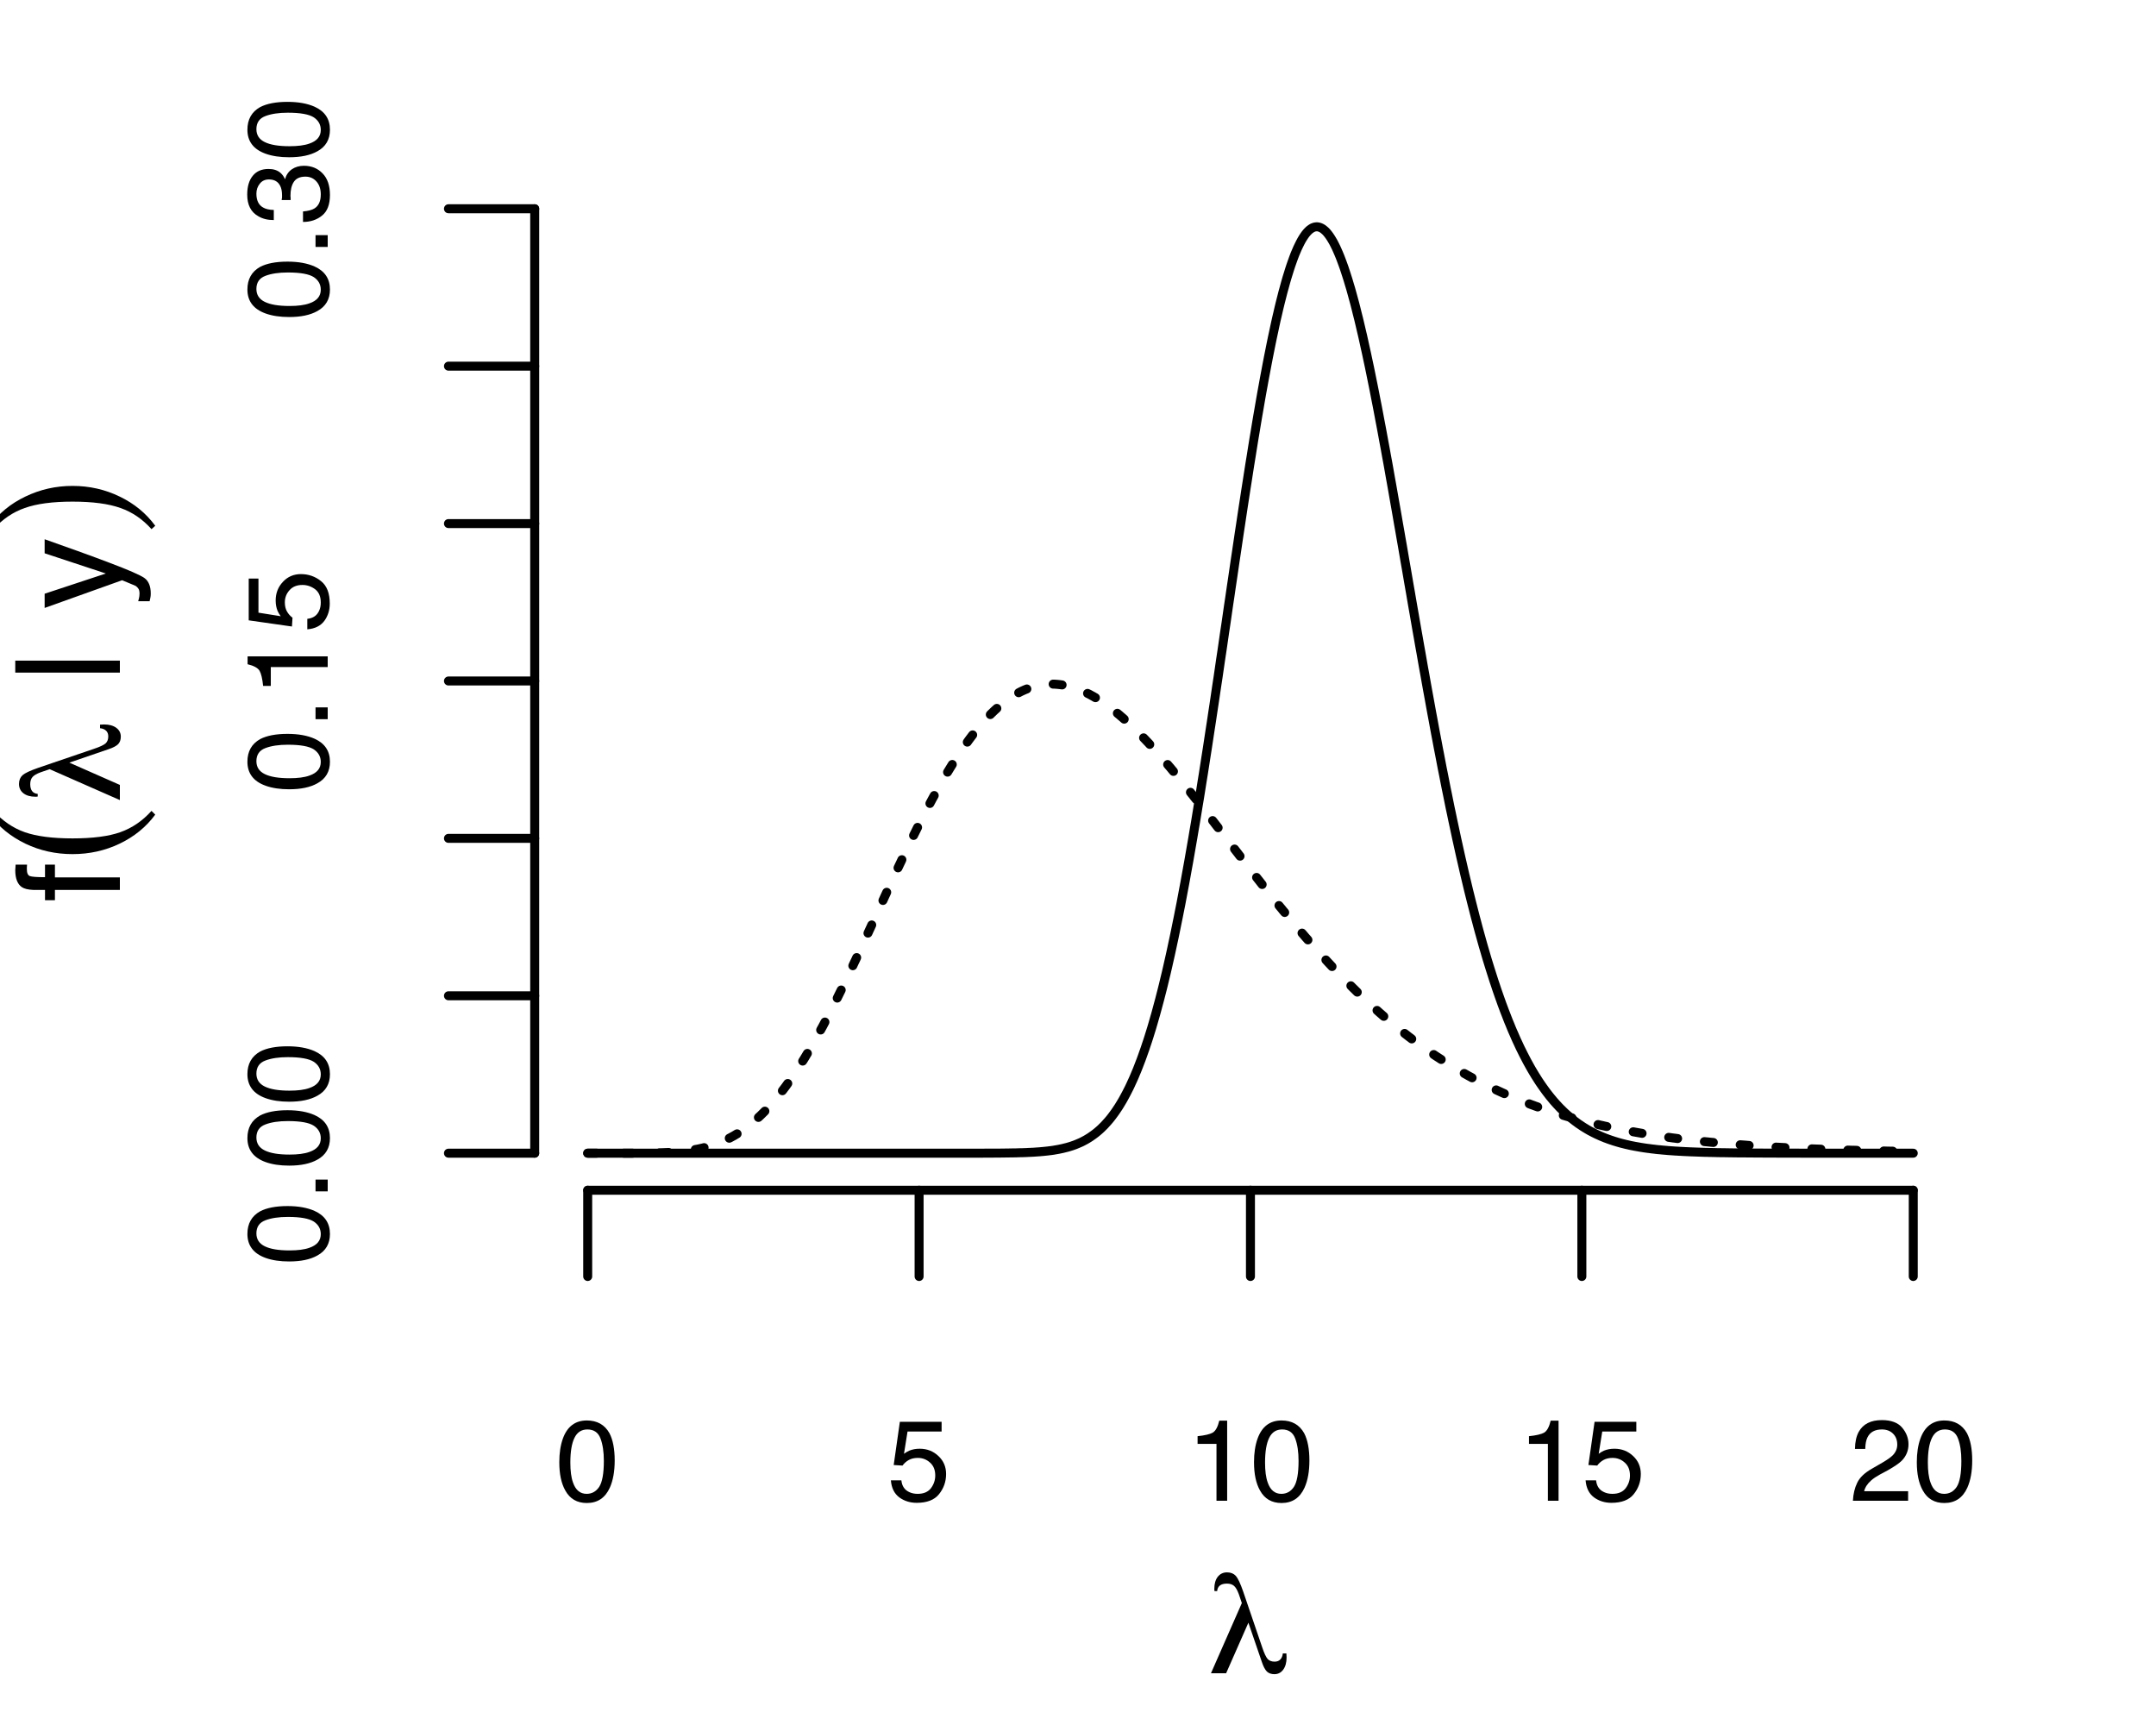 <?xml version="1.0" encoding="UTF-8"?>
<svg xmlns="http://www.w3.org/2000/svg" xmlns:xlink="http://www.w3.org/1999/xlink" width="180pt" height="144pt" viewBox="0 0 180 144" version="1.1">
<defs>
<g>
<symbol overflow="visible" id="glyph0-0">
<path style="stroke:none;" d="M 0.312 0 L 0.312 -6.875 L 5.766 -6.875 L 5.766 0 Z M 4.906 -0.859 L 4.906 -6.016 L 1.172 -6.016 L 1.172 -0.859 Z "/>
</symbol>
<symbol overflow="visible" id="glyph0-1">
<path style="stroke:none;" d="M 2.594 -6.703 C 3.457 -6.703 4.086 -6.348 4.484 -5.641 C 4.773 -5.086 4.922 -4.328 4.922 -3.359 C 4.922 -2.453 4.785 -1.695 4.516 -1.094 C 4.129 -0.238 3.488 0.188 2.594 0.188 C 1.781 0.188 1.18 -0.16 0.797 -0.859 C 0.461 -1.453 0.297 -2.238 0.297 -3.219 C 0.297 -3.977 0.395 -4.633 0.594 -5.188 C 0.957 -6.195 1.625 -6.703 2.594 -6.703 Z M 2.578 -0.578 C 3.016 -0.578 3.363 -0.77 3.625 -1.156 C 3.883 -1.551 4.016 -2.273 4.016 -3.328 C 4.016 -4.086 3.922 -4.711 3.734 -5.203 C 3.547 -5.703 3.18 -5.953 2.641 -5.953 C 2.148 -5.953 1.789 -5.719 1.562 -5.25 C 1.332 -4.781 1.219 -4.094 1.219 -3.188 C 1.219 -2.5 1.289 -1.945 1.438 -1.531 C 1.656 -0.895 2.035 -0.578 2.578 -0.578 Z "/>
</symbol>
<symbol overflow="visible" id="glyph0-2">
<path style="stroke:none;" d="M 1.188 -1.703 C 1.238 -1.223 1.461 -0.895 1.859 -0.719 C 2.055 -0.625 2.285 -0.578 2.547 -0.578 C 3.047 -0.578 3.414 -0.734 3.656 -1.047 C 3.895 -1.367 4.016 -1.723 4.016 -2.109 C 4.016 -2.578 3.867 -2.938 3.578 -3.188 C 3.297 -3.445 2.957 -3.578 2.562 -3.578 C 2.27 -3.578 2.02 -3.52 1.812 -3.406 C 1.602 -3.289 1.426 -3.133 1.281 -2.938 L 0.547 -2.984 L 1.062 -6.594 L 4.547 -6.594 L 4.547 -5.781 L 1.703 -5.781 L 1.406 -3.922 C 1.562 -4.035 1.711 -4.125 1.859 -4.188 C 2.109 -4.289 2.395 -4.344 2.719 -4.344 C 3.332 -4.344 3.852 -4.141 4.281 -3.734 C 4.707 -3.336 4.922 -2.836 4.922 -2.234 C 4.922 -1.598 4.723 -1.035 4.328 -0.547 C 3.941 -0.066 3.32 0.172 2.469 0.172 C 1.914 0.172 1.43 0.02 1.016 -0.281 C 0.598 -0.594 0.363 -1.066 0.312 -1.703 Z "/>
</symbol>
<symbol overflow="visible" id="glyph0-3">
<path style="stroke:none;" d="M 0.922 -4.75 L 0.922 -5.391 C 1.523 -5.453 1.945 -5.551 2.188 -5.688 C 2.426 -5.832 2.609 -6.164 2.734 -6.688 L 3.391 -6.688 L 3.391 0 L 2.5 0 L 2.5 -4.75 Z "/>
</symbol>
<symbol overflow="visible" id="glyph0-4">
<path style="stroke:none;" d="M 0.297 0 C 0.328 -0.57 0.445 -1.07 0.656 -1.5 C 0.863 -1.938 1.27 -2.328 1.875 -2.672 L 2.766 -3.188 C 3.172 -3.426 3.457 -3.629 3.625 -3.797 C 3.875 -4.055 4 -4.352 4 -4.688 C 4 -5.07 3.879 -5.379 3.641 -5.609 C 3.41 -5.836 3.102 -5.953 2.719 -5.953 C 2.133 -5.953 1.734 -5.734 1.516 -5.297 C 1.398 -5.066 1.336 -4.742 1.328 -4.328 L 0.469 -4.328 C 0.477 -4.91 0.582 -5.383 0.781 -5.75 C 1.145 -6.406 1.789 -6.734 2.719 -6.734 C 3.488 -6.734 4.051 -6.523 4.406 -6.109 C 4.758 -5.691 4.938 -5.227 4.938 -4.719 C 4.938 -4.188 4.75 -3.727 4.375 -3.344 C 4.156 -3.125 3.758 -2.852 3.188 -2.531 L 2.547 -2.188 C 2.242 -2.02 2.004 -1.859 1.828 -1.703 C 1.516 -1.43 1.316 -1.129 1.234 -0.797 L 4.906 -0.797 L 4.906 0 Z "/>
</symbol>
<symbol overflow="visible" id="glyph1-0">
<path style="stroke:none;" d="M 0 -0.312 L -6.875 -0.312 L -6.875 -5.766 L 0 -5.766 Z M -0.859 -4.906 L -6.016 -4.906 L -6.016 -1.172 L -0.859 -1.172 Z "/>
</symbol>
<symbol overflow="visible" id="glyph1-1">
<path style="stroke:none;" d="M -6.703 -2.594 C -6.703 -3.457 -6.348 -4.086 -5.641 -4.484 C -5.086 -4.773 -4.328 -4.922 -3.359 -4.922 C -2.453 -4.922 -1.695 -4.785 -1.094 -4.516 C -0.238 -4.129 0.188 -3.488 0.188 -2.594 C 0.188 -1.781 -0.16 -1.18 -0.859 -0.797 C -1.453 -0.461 -2.238 -0.297 -3.219 -0.297 C -3.977 -0.297 -4.633 -0.395 -5.188 -0.594 C -6.195 -0.957 -6.703 -1.625 -6.703 -2.594 Z M -0.578 -2.578 C -0.578 -3.016 -0.77 -3.363 -1.156 -3.625 C -1.551 -3.883 -2.273 -4.016 -3.328 -4.016 C -4.086 -4.016 -4.711 -3.922 -5.203 -3.734 C -5.703 -3.547 -5.953 -3.18 -5.953 -2.641 C -5.953 -2.148 -5.719 -1.789 -5.25 -1.562 C -4.781 -1.332 -4.094 -1.219 -3.188 -1.219 C -2.5 -1.219 -1.945 -1.289 -1.531 -1.438 C -0.895 -1.656 -0.578 -2.035 -0.578 -2.578 Z "/>
</symbol>
<symbol overflow="visible" id="glyph1-2">
<path style="stroke:none;" d="M -1.016 -0.812 L -1.016 -1.797 L 0 -1.797 L 0 -0.812 Z "/>
</symbol>
<symbol overflow="visible" id="glyph1-3">
<path style="stroke:none;" d="M -4.75 -0.922 L -5.391 -0.922 C -5.453 -1.523 -5.551 -1.945 -5.688 -2.188 C -5.832 -2.426 -6.164 -2.609 -6.688 -2.734 L -6.688 -3.391 L 0 -3.391 L 0 -2.5 L -4.75 -2.5 Z "/>
</symbol>
<symbol overflow="visible" id="glyph1-4">
<path style="stroke:none;" d="M -1.703 -1.188 C -1.223 -1.238 -0.895 -1.461 -0.719 -1.859 C -0.625 -2.055 -0.578 -2.285 -0.578 -2.547 C -0.578 -3.047 -0.734 -3.414 -1.047 -3.656 C -1.367 -3.895 -1.723 -4.016 -2.109 -4.016 C -2.578 -4.016 -2.938 -3.867 -3.188 -3.578 C -3.445 -3.297 -3.578 -2.957 -3.578 -2.562 C -3.578 -2.27 -3.52 -2.02 -3.406 -1.812 C -3.289 -1.602 -3.133 -1.426 -2.938 -1.281 L -2.984 -0.547 L -6.594 -1.062 L -6.594 -4.547 L -5.781 -4.547 L -5.781 -1.703 L -3.922 -1.406 C -4.035 -1.562 -4.125 -1.711 -4.188 -1.859 C -4.289 -2.109 -4.344 -2.395 -4.344 -2.719 C -4.344 -3.332 -4.141 -3.852 -3.734 -4.281 C -3.336 -4.707 -2.836 -4.922 -2.234 -4.922 C -1.598 -4.922 -1.035 -4.723 -0.547 -4.328 C -0.066 -3.941 0.172 -3.32 0.172 -2.469 C 0.172 -1.914 0.02 -1.43 -0.281 -1.016 C -0.594 -0.598 -1.066 -0.363 -1.703 -0.312 Z "/>
</symbol>
<symbol overflow="visible" id="glyph1-5">
<path style="stroke:none;" d="M 0.188 -2.484 C 0.188 -1.691 -0.031 -1.117 -0.469 -0.766 C -0.906 -0.41 -1.438 -0.234 -2.062 -0.234 L -2.062 -1.109 C -1.625 -1.148 -1.305 -1.234 -1.109 -1.359 C -0.754 -1.578 -0.578 -1.969 -0.578 -2.531 C -0.578 -2.977 -0.695 -3.336 -0.938 -3.609 C -1.176 -3.879 -1.484 -4.016 -1.859 -4.016 C -2.316 -4.016 -2.641 -3.867 -2.828 -3.578 C -3.016 -3.297 -3.109 -2.906 -3.109 -2.406 C -3.109 -2.352 -3.102 -2.297 -3.094 -2.234 C -3.094 -2.18 -3.094 -2.125 -3.094 -2.062 L -3.844 -2.062 C -3.832 -2.145 -3.82 -2.219 -3.812 -2.281 C -3.812 -2.344 -3.812 -2.406 -3.812 -2.469 C -3.812 -2.789 -3.863 -3.051 -3.969 -3.25 C -4.145 -3.602 -4.457 -3.781 -4.906 -3.781 C -5.238 -3.781 -5.492 -3.66 -5.672 -3.422 C -5.859 -3.191 -5.953 -2.914 -5.953 -2.594 C -5.953 -2.031 -5.766 -1.645 -5.391 -1.438 C -5.18 -1.312 -4.883 -1.242 -4.5 -1.234 L -4.5 -0.391 C -5 -0.391 -5.426 -0.492 -5.781 -0.703 C -6.406 -1.047 -6.719 -1.648 -6.719 -2.516 C -6.719 -3.191 -6.562 -3.719 -6.25 -4.094 C -5.945 -4.469 -5.508 -4.656 -4.938 -4.656 C -4.52 -4.656 -4.188 -4.547 -3.938 -4.328 C -3.781 -4.191 -3.656 -4.016 -3.562 -3.797 C -3.469 -4.148 -3.281 -4.426 -3 -4.625 C -2.719 -4.82 -2.379 -4.922 -1.984 -4.922 C -1.348 -4.922 -0.828 -4.707 -0.422 -4.281 C -0.016 -3.863 0.188 -3.266 0.188 -2.484 Z "/>
</symbol>
<symbol overflow="visible" id="glyph2-0">
<path style="stroke:none;" d="M 0.594 2.125 L 0.594 -8.469 L 6.594 -8.469 L 6.594 2.125 Z M 1.266 1.453 L 5.938 1.453 L 5.938 -7.781 L 1.266 -7.781 Z "/>
</symbol>
<symbol overflow="visible" id="glyph2-1">
<path style="stroke:none;" d="M 6.203 -1.656 L 6.5 -1.656 C 6.5 -1.645 6.5 -1.641 6.5 -1.641 C 6.508 -1.492 6.516 -1.383 6.516 -1.312 C 6.516 -0.895 6.422 -0.555 6.234 -0.297 C 6.047 -0.047 5.801 0.078 5.5 0.078 C 5.238 0.078 5.031 0.004 4.875 -0.141 C 4.719 -0.297 4.578 -0.562 4.453 -0.938 L 3.328 -4.219 L 1.469 0 L 0.203 0 L 2.781 -5.859 L 2.531 -6.594 C 2.406 -6.938 2.27 -7.172 2.125 -7.297 C 1.977 -7.422 1.781 -7.484 1.531 -7.484 C 1.281 -7.484 1.086 -7.43 0.953 -7.328 C 0.816 -7.223 0.738 -7.066 0.719 -6.859 L 0.5 -6.859 C 0.5 -6.891 0.492 -6.926 0.484 -6.969 C 0.484 -7.008 0.484 -7.039 0.484 -7.062 C 0.484 -7.469 0.578 -7.797 0.766 -8.047 C 0.961 -8.297 1.223 -8.422 1.547 -8.422 C 1.859 -8.422 2.102 -8.32 2.281 -8.125 C 2.457 -7.926 2.66 -7.492 2.891 -6.828 L 4.484 -2.156 C 4.648 -1.664 4.801 -1.344 4.938 -1.188 C 5.082 -1.039 5.273 -0.969 5.516 -0.969 C 5.711 -0.969 5.867 -1.023 5.984 -1.141 C 6.109 -1.266 6.18 -1.438 6.203 -1.656 Z "/>
</symbol>
<symbol overflow="visible" id="glyph3-0">
<path style="stroke:none;" d="M 0 -0.391 L -8.609 -0.391 L -8.609 -7.219 L 0 -7.219 Z M -1.078 -6.141 L -7.531 -6.141 L -7.531 -1.469 L -1.078 -1.469 Z "/>
</symbol>
<symbol overflow="visible" id="glyph3-1">
<path style="stroke:none;" d="M -7.234 -1.031 C -7.672 -1.051 -7.988 -1.129 -8.188 -1.266 C -8.551 -1.516 -8.734 -1.988 -8.734 -2.688 C -8.734 -2.758 -8.727 -2.828 -8.719 -2.891 C -8.719 -2.961 -8.711 -3.047 -8.703 -3.141 L -7.75 -3.141 C -7.758 -3.023 -7.766 -2.941 -7.766 -2.891 C -7.766 -2.848 -7.766 -2.805 -7.766 -2.766 C -7.766 -2.441 -7.68 -2.25 -7.516 -2.188 C -7.348 -2.125 -6.926 -2.094 -6.25 -2.094 L -6.25 -3.141 L -5.422 -3.141 L -5.422 -2.078 L 0 -2.078 L 0 -1.031 L -5.422 -1.031 L -5.422 -0.172 L -6.25 -0.172 L -6.25 -1.031 Z "/>
</symbol>
<symbol overflow="visible" id="glyph3-2">
<path style="stroke:none;" d="M 0 -1.844 L 0 -0.844 L -8.734 -0.844 L -8.734 -1.844 Z "/>
</symbol>
<symbol overflow="visible" id="glyph3-3">
<path style="stroke:none;" d="M -6.281 -4.688 L -6.281 -5.859 C -5.875 -5.711 -4.953 -5.383 -3.516 -4.875 C -2.441 -4.488 -1.566 -4.164 -0.891 -3.906 C 0.711 -3.301 1.691 -2.875 2.047 -2.625 C 2.398 -2.375 2.578 -1.941 2.578 -1.328 C 2.578 -1.18 2.566 -1.066 2.547 -0.984 C 2.535 -0.91 2.516 -0.812 2.484 -0.688 L 1.531 -0.688 C 1.582 -0.875 1.613 -1.008 1.625 -1.094 C 1.633 -1.176 1.641 -1.25 1.641 -1.312 C 1.641 -1.5 1.609 -1.641 1.547 -1.734 C 1.484 -1.828 1.406 -1.906 1.312 -1.969 C 1.281 -1.988 1.117 -2.055 0.828 -2.172 C 0.535 -2.297 0.32 -2.383 0.188 -2.438 L -6.281 -0.125 L -6.281 -1.312 L -1.172 -3 Z M -6.422 -3 Z "/>
</symbol>
<symbol overflow="visible" id="glyph4-0">
<path style="stroke:none;" d="M 2.656 -0.75 L -10.578 -0.75 L -10.578 -8.25 L 2.656 -8.25 Z M 1.812 -1.594 L 1.812 -7.406 L -9.734 -7.406 L -9.734 -1.594 Z "/>
</symbol>
<symbol overflow="visible" id="glyph4-1">
<path style="stroke:none;" d="M -10.547 -4.297 C -9.797 -3.461 -8.926 -2.867 -7.938 -2.516 C -6.945 -2.172 -5.617 -2 -3.953 -2 C -2.273 -2 -0.945 -2.172 0.031 -2.516 C 1.02 -2.867 1.891 -3.461 2.641 -4.297 L 2.953 -3.984 C 2.191 -2.953 1.203 -2.145 -0.016 -1.562 C -1.234 -0.977 -2.547 -0.688 -3.953 -0.688 C -5.359 -0.688 -6.672 -0.977 -7.891 -1.562 C -9.117 -2.156 -10.109 -2.961 -10.859 -3.984 Z "/>
</symbol>
<symbol overflow="visible" id="glyph4-2">
<path style="stroke:none;" d="M -10.547 -0.703 L -10.859 -0.984 C -10.109 -2.023 -9.117 -2.836 -7.891 -3.422 C -6.66 -4.016 -5.348 -4.312 -3.953 -4.312 C -2.547 -4.312 -1.234 -4.016 -0.016 -3.422 C 1.203 -2.836 2.191 -2.023 2.953 -0.984 L 2.641 -0.703 C 1.898 -1.535 1.035 -2.125 0.047 -2.469 C -0.93 -2.82 -2.266 -3 -3.953 -3 C -5.629 -3 -6.957 -2.82 -7.938 -2.469 C -8.926 -2.125 -9.797 -1.535 -10.547 -0.703 Z "/>
</symbol>
<symbol overflow="visible" id="glyph5-0">
<path style="stroke:none;" d="M 2.125 -0.594 L -8.469 -0.594 L -8.469 -6.594 L 2.125 -6.594 Z M 1.453 -1.266 L 1.453 -5.938 L -7.781 -5.938 L -7.781 -1.266 Z "/>
</symbol>
<symbol overflow="visible" id="glyph5-1">
<path style="stroke:none;" d="M -1.656 -6.203 L -1.656 -6.5 C -1.645 -6.5 -1.641 -6.5 -1.641 -6.5 C -1.492 -6.508 -1.383 -6.516 -1.312 -6.516 C -0.895 -6.516 -0.555 -6.422 -0.297 -6.234 C -0.047 -6.047 0.078 -5.801 0.078 -5.5 C 0.078 -5.238 0.004 -5.031 -0.141 -4.875 C -0.297 -4.719 -0.562 -4.578 -0.938 -4.453 L -4.219 -3.328 L 0 -1.469 L 0 -0.203 L -5.859 -2.781 L -6.594 -2.531 C -6.938 -2.406 -7.172 -2.27 -7.297 -2.125 C -7.422 -1.977 -7.484 -1.781 -7.484 -1.531 C -7.484 -1.281 -7.43 -1.086 -7.328 -0.953 C -7.223 -0.816 -7.066 -0.738 -6.859 -0.719 L -6.859 -0.5 C -6.891 -0.5 -6.926 -0.492 -6.969 -0.484 C -7.008 -0.484 -7.039 -0.484 -7.062 -0.484 C -7.469 -0.484 -7.797 -0.578 -8.047 -0.766 C -8.297 -0.961 -8.422 -1.223 -8.422 -1.547 C -8.422 -1.859 -8.32 -2.102 -8.125 -2.281 C -7.926 -2.457 -7.492 -2.66 -6.828 -2.891 L -2.156 -4.484 C -1.664 -4.648 -1.344 -4.801 -1.188 -4.938 C -1.039 -5.082 -0.969 -5.273 -0.969 -5.516 C -0.969 -5.711 -1.023 -5.867 -1.141 -5.984 C -1.266 -6.109 -1.438 -6.18 -1.656 -6.203 Z "/>
</symbol>
<symbol overflow="visible" id="glyph5-2">
<path style="stroke:none;" d=""/>
</symbol>
</g>
</defs>
<g id="surface1">
<rect x="0" y="0" width="180" height="144" style="fill:rgb(100%,100%,100%);fill-opacity:1;stroke:none;"/>
<path style="fill:none;stroke-width:0.75;stroke-linecap:round;stroke-linejoin:round;stroke:rgb(0%,0%,0%);stroke-opacity:1;stroke-miterlimit:10;" d="M 49.066 96.266 L 82.078 96.266 L 82.188 96.262 L 82.965 96.262 L 83.074 96.258 L 83.52 96.258 L 83.629 96.254 L 83.852 96.254 L 83.961 96.25 L 84.184 96.25 L 84.293 96.246 L 84.406 96.246 L 84.516 96.242 L 84.625 96.242 L 84.738 96.238 L 84.848 96.238 L 84.957 96.234 L 85.07 96.23 L 85.18 96.227 L 85.289 96.227 L 85.402 96.223 L 85.512 96.219 L 85.625 96.215 L 85.734 96.211 L 85.844 96.203 L 85.957 96.199 L 86.066 96.195 L 86.176 96.188 L 86.289 96.184 L 86.508 96.168 L 86.621 96.16 L 86.84 96.145 L 86.953 96.133 L 87.062 96.125 L 87.176 96.113 L 87.395 96.09 L 87.508 96.078 L 87.617 96.062 L 87.727 96.051 L 87.84 96.035 L 87.949 96.02 L 88.059 96 L 88.172 95.98 L 88.281 95.961 L 88.395 95.941 L 88.613 95.895 L 88.727 95.871 L 88.945 95.816 L 89.059 95.789 L 89.277 95.727 L 89.391 95.691 L 89.5 95.656 L 89.609 95.617 L 89.723 95.578 L 89.832 95.535 L 89.945 95.488 L 90.164 95.395 L 90.277 95.344 L 90.387 95.289 L 90.496 95.23 L 90.609 95.172 L 90.719 95.109 L 90.828 95.043 L 90.941 94.973 L 91.051 94.902 L 91.16 94.824 L 91.273 94.746 L 91.383 94.664 L 91.496 94.578 L 91.605 94.488 L 91.715 94.395 L 91.828 94.297 L 91.938 94.195 L 92.047 94.086 L 92.16 93.977 L 92.27 93.859 L 92.379 93.738 L 92.492 93.613 L 92.602 93.484 L 92.715 93.348 L 92.824 93.207 L 92.934 93.059 L 93.047 92.906 L 93.156 92.75 L 93.266 92.586 L 93.379 92.418 L 93.488 92.242 L 93.598 92.059 L 93.711 91.871 L 93.82 91.676 L 93.93 91.473 L 94.043 91.262 L 94.152 91.047 L 94.266 90.824 L 94.375 90.594 L 94.484 90.355 L 94.598 90.109 L 94.707 89.859 L 94.816 89.598 L 94.93 89.328 L 95.039 89.051 L 95.148 88.766 L 95.262 88.473 L 95.371 88.172 L 95.48 87.863 L 95.594 87.543 L 95.703 87.215 L 95.816 86.879 L 95.926 86.535 L 96.035 86.184 L 96.148 85.82 L 96.258 85.445 L 96.367 85.066 L 96.48 84.676 L 96.59 84.273 L 96.699 83.867 L 96.812 83.449 L 96.922 83.02 L 97.035 82.582 L 97.145 82.137 L 97.254 81.68 L 97.367 81.215 L 97.477 80.738 L 97.586 80.254 L 97.699 79.758 L 97.809 79.254 L 97.918 78.742 L 98.031 78.219 L 98.141 77.688 L 98.25 77.148 L 98.363 76.598 L 98.473 76.039 L 98.586 75.473 L 98.695 74.895 L 98.805 74.309 L 98.918 73.715 L 99.027 73.109 L 99.137 72.5 L 99.25 71.879 L 99.359 71.254 L 99.469 70.617 L 99.582 69.973 L 99.691 69.32 L 99.805 68.664 L 99.914 67.996 L 100.023 67.324 L 100.137 66.645 L 100.246 65.961 L 100.355 65.27 L 100.469 64.57 L 100.578 63.867 L 100.688 63.156 L 100.801 62.441 L 100.91 61.723 L 101.02 60.996 L 101.133 60.27 L 101.242 59.535 L 101.355 58.797 L 101.465 58.059 L 101.574 57.316 L 101.688 56.57 L 101.906 55.07 L 102.02 54.316 L 102.238 52.809 L 102.352 52.055 L 102.461 51.297 L 102.57 50.543 L 102.684 49.785 L 102.793 49.031 L 102.906 48.277 L 103.125 46.777 L 103.238 46.027 L 103.457 44.543 L 103.57 43.805 L 103.68 43.07 L 103.789 42.344 L 103.902 41.617 L 104.012 40.898 L 104.125 40.184 L 104.234 39.477 L 104.344 38.773 L 104.457 38.082 L 104.566 37.395 L 104.676 36.711 L 104.789 36.039 L 104.898 35.375 L 105.008 34.723 L 105.121 34.074 L 105.23 33.438 L 105.34 32.812 L 105.453 32.195 L 105.562 31.59 L 105.676 30.992 L 105.785 30.41 L 105.895 29.836 L 106.008 29.273 L 106.117 28.727 L 106.227 28.191 L 106.34 27.668 L 106.449 27.156 L 106.559 26.656 L 106.672 26.176 L 106.781 25.703 L 106.891 25.25 L 107.004 24.809 L 107.113 24.379 L 107.227 23.969 L 107.336 23.57 L 107.445 23.191 L 107.559 22.824 L 107.668 22.473 L 107.777 22.141 L 107.891 21.82 L 108 21.516 L 108.109 21.23 L 108.223 20.961 L 108.332 20.707 L 108.445 20.473 L 108.555 20.25 L 108.664 20.047 L 108.777 19.859 L 108.887 19.691 L 108.996 19.539 L 109.109 19.402 L 109.219 19.285 L 109.328 19.184 L 109.441 19.102 L 109.551 19.031 L 109.66 18.984 L 109.773 18.949 L 109.883 18.934 L 109.996 18.934 L 110.105 18.953 L 110.215 18.988 L 110.328 19.039 L 110.438 19.105 L 110.547 19.191 L 110.66 19.289 L 110.77 19.406 L 110.879 19.539 L 110.992 19.691 L 111.102 19.855 L 111.211 20.035 L 111.324 20.23 L 111.434 20.445 L 111.547 20.672 L 111.656 20.914 L 111.766 21.168 L 111.879 21.441 L 111.988 21.727 L 112.098 22.023 L 112.211 22.336 L 112.32 22.664 L 112.43 23.004 L 112.543 23.359 L 112.652 23.727 L 112.766 24.105 L 112.875 24.496 L 112.984 24.898 L 113.098 25.312 L 113.207 25.738 L 113.316 26.18 L 113.43 26.629 L 113.539 27.086 L 113.648 27.555 L 113.762 28.035 L 113.871 28.527 L 113.98 29.023 L 114.094 29.535 L 114.203 30.051 L 114.316 30.578 L 114.426 31.109 L 114.535 31.652 L 114.648 32.203 L 114.758 32.758 L 114.867 33.32 L 114.98 33.891 L 115.09 34.469 L 115.199 35.051 L 115.312 35.641 L 115.422 36.234 L 115.531 36.832 L 115.645 37.438 L 115.754 38.047 L 115.867 38.656 L 115.977 39.273 L 116.086 39.895 L 116.199 40.52 L 116.309 41.145 L 116.418 41.773 L 116.531 42.406 L 116.641 43.039 L 116.75 43.676 L 116.863 44.312 L 116.973 44.949 L 117.086 45.59 L 117.305 46.871 L 117.418 47.512 L 117.637 48.793 L 117.75 49.434 L 117.859 50.074 L 117.969 50.711 L 118.082 51.352 L 118.191 51.984 L 118.301 52.621 L 118.414 53.254 L 118.523 53.883 L 118.637 54.512 L 118.746 55.141 L 118.855 55.762 L 118.969 56.383 L 119.078 57 L 119.188 57.613 L 119.301 58.227 L 119.52 59.438 L 119.633 60.039 L 119.852 61.227 L 119.965 61.812 L 120.074 62.398 L 120.188 62.977 L 120.297 63.551 L 120.406 64.121 L 120.52 64.684 L 120.629 65.242 L 120.738 65.797 L 120.852 66.348 L 120.961 66.891 L 121.07 67.43 L 121.184 67.961 L 121.293 68.488 L 121.406 69.012 L 121.516 69.527 L 121.625 70.039 L 121.738 70.543 L 121.848 71.043 L 121.957 71.535 L 122.07 72.023 L 122.18 72.504 L 122.289 72.98 L 122.402 73.449 L 122.512 73.91 L 122.621 74.367 L 122.734 74.82 L 122.844 75.262 L 122.957 75.703 L 123.066 76.133 L 123.176 76.559 L 123.289 76.98 L 123.398 77.395 L 123.508 77.801 L 123.621 78.203 L 123.73 78.598 L 123.84 78.988 L 123.953 79.371 L 124.062 79.746 L 124.172 80.117 L 124.285 80.484 L 124.395 80.84 L 124.508 81.195 L 124.727 81.883 L 124.84 82.215 L 124.949 82.547 L 125.059 82.867 L 125.172 83.188 L 125.391 83.805 L 125.504 84.105 L 125.613 84.398 L 125.727 84.688 L 125.836 84.973 L 125.945 85.25 L 126.059 85.523 L 126.168 85.793 L 126.277 86.055 L 126.391 86.309 L 126.5 86.562 L 126.609 86.809 L 126.723 87.051 L 126.832 87.289 L 126.941 87.52 L 127.055 87.746 L 127.164 87.969 L 127.277 88.188 L 127.496 88.609 L 127.609 88.812 L 127.719 89.012 L 127.828 89.207 L 127.941 89.398 L 128.16 89.766 L 128.273 89.941 L 128.383 90.117 L 128.492 90.285 L 128.605 90.453 L 128.715 90.613 L 128.828 90.773 L 129.047 91.078 L 129.16 91.227 L 129.379 91.508 L 129.492 91.645 L 129.711 91.91 L 129.824 92.035 L 129.934 92.16 L 130.047 92.281 L 130.156 92.398 L 130.266 92.512 L 130.379 92.621 L 130.488 92.73 L 130.598 92.836 L 130.711 92.941 L 130.93 93.137 L 131.043 93.234 L 131.152 93.324 L 131.262 93.418 L 131.375 93.504 L 131.484 93.59 L 131.598 93.672 L 131.707 93.754 L 131.816 93.832 L 131.93 93.906 L 132.148 94.055 L 132.262 94.125 L 132.48 94.258 L 132.594 94.324 L 132.703 94.387 L 132.812 94.445 L 132.926 94.504 L 133.035 94.562 L 133.148 94.617 L 133.258 94.672 L 133.367 94.723 L 133.48 94.773 L 133.59 94.824 L 133.699 94.871 L 133.812 94.918 L 133.922 94.961 L 134.031 95.008 L 134.145 95.047 L 134.254 95.09 L 134.367 95.129 L 134.477 95.168 L 134.586 95.203 L 134.699 95.242 L 134.809 95.277 L 134.918 95.309 L 135.031 95.344 L 135.25 95.406 L 135.363 95.438 L 135.582 95.492 L 135.695 95.52 L 135.805 95.547 L 135.918 95.57 L 136.027 95.598 L 136.137 95.621 L 136.25 95.645 L 136.359 95.664 L 136.469 95.688 L 136.582 95.707 L 136.801 95.746 L 136.914 95.766 L 137.023 95.785 L 137.133 95.801 L 137.246 95.82 L 137.355 95.836 L 137.469 95.852 L 137.578 95.867 L 137.688 95.879 L 137.801 95.895 L 137.91 95.91 L 138.02 95.922 L 138.133 95.934 L 138.242 95.949 L 138.352 95.961 L 138.465 95.973 L 138.574 95.98 L 138.688 95.992 L 138.797 96.004 L 138.906 96.012 L 139.02 96.023 L 139.129 96.031 L 139.238 96.043 L 139.352 96.051 L 139.57 96.066 L 139.684 96.074 L 139.902 96.09 L 140.016 96.094 L 140.125 96.102 L 140.238 96.109 L 140.348 96.113 L 140.457 96.121 L 140.57 96.125 L 140.68 96.133 L 140.789 96.137 L 140.902 96.141 L 141.012 96.148 L 141.121 96.152 L 141.234 96.156 L 141.453 96.164 L 141.566 96.168 L 141.676 96.172 L 141.789 96.176 L 142.008 96.184 L 142.121 96.188 L 142.34 96.195 L 142.453 96.195 L 142.672 96.203 L 142.785 96.207 L 142.895 96.207 L 143.008 96.211 L 143.117 96.211 L 143.227 96.215 L 143.34 96.219 L 143.449 96.219 L 143.559 96.223 L 143.672 96.223 L 143.781 96.227 L 144.004 96.227 L 144.113 96.23 L 144.223 96.23 L 144.336 96.234 L 144.559 96.234 L 144.668 96.238 L 144.891 96.238 L 145 96.242 L 145.332 96.242 L 145.441 96.246 L 145.773 96.246 L 145.887 96.25 L 146.328 96.25 L 146.441 96.254 L 147.105 96.254 L 147.215 96.258 L 148.211 96.258 L 148.324 96.262 L 150.207 96.262 L 150.316 96.266 L 159.734 96.266 "/>
<path style="fill:none;stroke-width:0.75;stroke-linecap:round;stroke-linejoin:round;stroke:rgb(0%,0%,0%);stroke-opacity:1;stroke-miterlimit:10;" d="M 49.066 99.359 L 159.734 99.359 "/>
<path style="fill:none;stroke-width:0.75;stroke-linecap:round;stroke-linejoin:round;stroke:rgb(0%,0%,0%);stroke-opacity:1;stroke-miterlimit:10;" d="M 49.066 99.359 L 49.066 106.559 "/>
<path style="fill:none;stroke-width:0.75;stroke-linecap:round;stroke-linejoin:round;stroke:rgb(0%,0%,0%);stroke-opacity:1;stroke-miterlimit:10;" d="M 76.734 99.359 L 76.734 106.559 "/>
<path style="fill:none;stroke-width:0.75;stroke-linecap:round;stroke-linejoin:round;stroke:rgb(0%,0%,0%);stroke-opacity:1;stroke-miterlimit:10;" d="M 104.398 99.359 L 104.398 106.559 "/>
<path style="fill:none;stroke-width:0.75;stroke-linecap:round;stroke-linejoin:round;stroke:rgb(0%,0%,0%);stroke-opacity:1;stroke-miterlimit:10;" d="M 132.066 99.359 L 132.066 106.559 "/>
<path style="fill:none;stroke-width:0.75;stroke-linecap:round;stroke-linejoin:round;stroke:rgb(0%,0%,0%);stroke-opacity:1;stroke-miterlimit:10;" d="M 159.734 99.359 L 159.734 106.559 "/>
<g style="fill:rgb(0%,0%,0%);fill-opacity:1;">
  <use xlink:href="#glyph0-1" x="46.398" y="125.281"/>
</g>
<g style="fill:rgb(0%,0%,0%);fill-opacity:1;">
  <use xlink:href="#glyph0-2" x="74.066" y="125.281"/>
</g>
<g style="fill:rgb(0%,0%,0%);fill-opacity:1;">
  <use xlink:href="#glyph0-3" x="99.062" y="125.281"/>
  <use xlink:href="#glyph0-1" x="104.398" y="125.281"/>
</g>
<g style="fill:rgb(0%,0%,0%);fill-opacity:1;">
  <use xlink:href="#glyph0-3" x="126.73" y="125.281"/>
  <use xlink:href="#glyph0-2" x="132.066" y="125.281"/>
</g>
<g style="fill:rgb(0%,0%,0%);fill-opacity:1;">
  <use xlink:href="#glyph0-4" x="154.398" y="125.281"/>
  <use xlink:href="#glyph0-1" x="159.734" y="125.281"/>
</g>
<path style="fill:none;stroke-width:0.75;stroke-linecap:round;stroke-linejoin:round;stroke:rgb(0%,0%,0%);stroke-opacity:1;stroke-miterlimit:10;" d="M 44.641 96.266 L 44.641 17.426 "/>
<path style="fill:none;stroke-width:0.75;stroke-linecap:round;stroke-linejoin:round;stroke:rgb(0%,0%,0%);stroke-opacity:1;stroke-miterlimit:10;" d="M 44.641 96.266 L 37.441 96.266 "/>
<path style="fill:none;stroke-width:0.75;stroke-linecap:round;stroke-linejoin:round;stroke:rgb(0%,0%,0%);stroke-opacity:1;stroke-miterlimit:10;" d="M 44.641 83.125 L 37.441 83.125 "/>
<path style="fill:none;stroke-width:0.75;stroke-linecap:round;stroke-linejoin:round;stroke:rgb(0%,0%,0%);stroke-opacity:1;stroke-miterlimit:10;" d="M 44.641 69.984 L 37.441 69.984 "/>
<path style="fill:none;stroke-width:0.75;stroke-linecap:round;stroke-linejoin:round;stroke:rgb(0%,0%,0%);stroke-opacity:1;stroke-miterlimit:10;" d="M 44.641 56.848 L 37.441 56.848 "/>
<path style="fill:none;stroke-width:0.75;stroke-linecap:round;stroke-linejoin:round;stroke:rgb(0%,0%,0%);stroke-opacity:1;stroke-miterlimit:10;" d="M 44.641 43.707 L 37.441 43.707 "/>
<path style="fill:none;stroke-width:0.75;stroke-linecap:round;stroke-linejoin:round;stroke:rgb(0%,0%,0%);stroke-opacity:1;stroke-miterlimit:10;" d="M 44.641 30.566 L 37.441 30.566 "/>
<path style="fill:none;stroke-width:0.75;stroke-linecap:round;stroke-linejoin:round;stroke:rgb(0%,0%,0%);stroke-opacity:1;stroke-miterlimit:10;" d="M 44.641 17.426 L 37.441 17.426 "/>
<g style="fill:rgb(0%,0%,0%);fill-opacity:1;">
  <use xlink:href="#glyph1-1" x="27.359" y="105.602"/>
  <use xlink:href="#glyph1-2" x="27.359" y="100.266"/>
  <use xlink:href="#glyph1-1" x="27.359" y="97.601"/>
  <use xlink:href="#glyph1-1" x="27.359" y="92.265"/>
</g>
<g style="fill:rgb(0%,0%,0%);fill-opacity:1;">
  <use xlink:href="#glyph1-1" x="27.359" y="66.184"/>
  <use xlink:href="#glyph1-2" x="27.359" y="60.848"/>
  <use xlink:href="#glyph1-3" x="27.359" y="58.183"/>
  <use xlink:href="#glyph1-4" x="27.359" y="52.847"/>
</g>
<g style="fill:rgb(0%,0%,0%);fill-opacity:1;">
  <use xlink:href="#glyph1-1" x="27.359" y="26.762"/>
  <use xlink:href="#glyph1-2" x="27.359" y="21.426"/>
  <use xlink:href="#glyph1-5" x="27.359" y="18.761"/>
  <use xlink:href="#glyph1-1" x="27.359" y="13.425"/>
</g>
<path style="fill:none;stroke-width:0.75;stroke-linecap:round;stroke-linejoin:round;stroke:rgb(0%,0%,0%);stroke-opacity:1;stroke-dasharray:0.75,2.25;stroke-miterlimit:10;" d="M 49.066 96.266 L 53.055 96.266 L 53.164 96.262 L 53.719 96.262 L 53.832 96.258 L 54.051 96.258 L 54.164 96.254 L 54.273 96.254 L 54.383 96.25 L 54.496 96.25 L 54.605 96.246 L 54.715 96.246 L 54.828 96.242 L 55.047 96.234 L 55.16 96.234 L 55.27 96.23 L 55.383 96.227 L 55.492 96.219 L 55.602 96.215 L 55.715 96.211 L 55.824 96.203 L 55.934 96.199 L 56.047 96.191 L 56.266 96.176 L 56.379 96.168 L 56.598 96.152 L 56.711 96.141 L 56.82 96.129 L 56.934 96.117 L 57.152 96.094 L 57.266 96.082 L 57.484 96.051 L 57.598 96.035 L 57.707 96.02 L 57.816 96 L 57.93 95.984 L 58.039 95.961 L 58.152 95.941 L 58.262 95.922 L 58.371 95.898 L 58.484 95.875 L 58.594 95.848 L 58.703 95.824 L 58.816 95.793 L 58.926 95.766 L 59.035 95.734 L 59.148 95.703 L 59.258 95.672 L 59.367 95.637 L 59.48 95.602 L 59.59 95.566 L 59.703 95.527 L 59.812 95.488 L 59.922 95.445 L 60.035 95.402 L 60.145 95.359 L 60.254 95.312 L 60.367 95.266 L 60.586 95.164 L 60.699 95.109 L 60.918 95 L 61.031 94.941 L 61.141 94.879 L 61.254 94.82 L 61.473 94.688 L 61.586 94.621 L 61.695 94.551 L 61.805 94.477 L 61.918 94.402 L 62.027 94.328 L 62.137 94.25 L 62.25 94.168 L 62.359 94.086 L 62.473 94.004 L 62.582 93.914 L 62.691 93.828 L 62.805 93.734 L 63.023 93.547 L 63.137 93.449 L 63.355 93.246 L 63.469 93.141 L 63.578 93.035 L 63.688 92.926 L 63.801 92.816 L 63.91 92.703 L 64.023 92.586 L 64.133 92.469 L 64.242 92.348 L 64.355 92.223 L 64.465 92.098 L 64.574 91.969 L 64.688 91.84 L 64.906 91.574 L 65.02 91.438 L 65.238 91.156 L 65.352 91.012 L 65.461 90.867 L 65.574 90.719 L 65.793 90.414 L 65.906 90.258 L 66.016 90.102 L 66.125 89.941 L 66.238 89.777 L 66.457 89.449 L 66.57 89.281 L 66.68 89.109 L 66.793 88.938 L 66.902 88.762 L 67.012 88.582 L 67.125 88.406 L 67.344 88.039 L 67.457 87.855 L 67.566 87.668 L 67.676 87.477 L 67.789 87.285 L 67.898 87.094 L 68.008 86.898 L 68.121 86.703 L 68.23 86.504 L 68.344 86.301 L 68.453 86.102 L 68.562 85.895 L 68.676 85.691 L 68.785 85.484 L 68.895 85.273 L 69.008 85.062 L 69.117 84.852 L 69.227 84.637 L 69.34 84.422 L 69.449 84.207 L 69.559 83.988 L 69.672 83.77 L 69.781 83.547 L 69.895 83.324 L 70.113 82.879 L 70.227 82.652 L 70.336 82.426 L 70.445 82.195 L 70.559 81.969 L 70.668 81.738 L 70.777 81.504 L 70.891 81.273 L 71 81.039 L 71.113 80.809 L 71.223 80.57 L 71.332 80.336 L 71.445 80.102 L 71.664 79.625 L 71.777 79.387 L 71.996 78.91 L 72.109 78.672 L 72.219 78.43 L 72.328 78.191 L 72.441 77.949 L 72.551 77.707 L 72.664 77.465 L 72.773 77.227 L 72.883 76.984 L 72.996 76.742 L 73.215 76.258 L 73.328 76.016 L 73.547 75.531 L 73.66 75.289 L 73.77 75.051 L 73.879 74.809 L 73.992 74.566 L 74.102 74.328 L 74.215 74.086 L 74.434 73.609 L 74.547 73.367 L 74.656 73.129 L 74.766 72.895 L 74.879 72.656 L 74.988 72.418 L 75.098 72.184 L 75.211 71.949 L 75.32 71.715 L 75.434 71.48 L 75.652 71.02 L 75.766 70.789 L 75.984 70.328 L 76.098 70.102 L 76.207 69.875 L 76.316 69.652 L 76.43 69.426 L 76.539 69.203 L 76.648 68.984 L 76.762 68.762 L 76.871 68.543 L 76.984 68.328 L 77.094 68.109 L 77.203 67.895 L 77.316 67.684 L 77.535 67.262 L 77.648 67.051 L 77.758 66.844 L 77.867 66.641 L 77.98 66.438 L 78.09 66.234 L 78.199 66.035 L 78.312 65.836 L 78.422 65.641 L 78.535 65.445 L 78.645 65.25 L 78.754 65.059 L 78.867 64.871 L 79.086 64.496 L 79.199 64.312 L 79.418 63.953 L 79.531 63.773 L 79.641 63.598 L 79.754 63.426 L 79.863 63.254 L 79.973 63.086 L 80.086 62.918 L 80.305 62.59 L 80.418 62.43 L 80.527 62.27 L 80.637 62.113 L 80.75 61.961 L 80.859 61.809 L 80.969 61.66 L 81.082 61.512 L 81.191 61.367 L 81.305 61.227 L 81.523 60.945 L 81.637 60.812 L 81.855 60.547 L 81.969 60.418 L 82.188 60.168 L 82.301 60.047 L 82.52 59.812 L 82.633 59.699 L 82.742 59.586 L 82.855 59.48 L 82.965 59.371 L 83.074 59.27 L 83.188 59.168 L 83.297 59.066 L 83.406 58.969 L 83.52 58.875 L 83.738 58.695 L 83.852 58.609 L 83.961 58.523 L 84.074 58.441 L 84.293 58.285 L 84.406 58.211 L 84.625 58.07 L 84.738 58.004 L 84.848 57.938 L 84.957 57.875 L 85.07 57.816 L 85.18 57.758 L 85.289 57.703 L 85.402 57.652 L 85.512 57.602 L 85.625 57.555 L 85.844 57.469 L 85.957 57.426 L 86.176 57.355 L 86.289 57.32 L 86.398 57.293 L 86.508 57.262 L 86.621 57.238 L 86.84 57.191 L 86.953 57.176 L 87.062 57.156 L 87.176 57.145 L 87.395 57.121 L 87.508 57.117 L 87.617 57.109 L 87.949 57.109 L 88.059 57.113 L 88.172 57.121 L 88.281 57.129 L 88.395 57.141 L 88.504 57.152 L 88.613 57.168 L 88.727 57.184 L 88.836 57.203 L 88.945 57.227 L 89.059 57.25 L 89.168 57.273 L 89.277 57.301 L 89.391 57.332 L 89.5 57.363 L 89.609 57.398 L 89.723 57.434 L 89.832 57.473 L 89.945 57.512 L 90.055 57.551 L 90.164 57.598 L 90.277 57.641 L 90.387 57.688 L 90.496 57.738 L 90.609 57.789 L 90.828 57.898 L 90.941 57.953 L 91.051 58.012 L 91.16 58.074 L 91.273 58.133 L 91.383 58.199 L 91.496 58.262 L 91.605 58.332 L 91.715 58.398 L 91.828 58.469 L 92.047 58.617 L 92.16 58.691 L 92.27 58.766 L 92.379 58.848 L 92.492 58.926 L 92.602 59.008 L 92.715 59.09 L 92.934 59.262 L 93.047 59.348 L 93.266 59.527 L 93.379 59.621 L 93.488 59.711 L 93.598 59.809 L 93.711 59.902 L 93.93 60.098 L 94.043 60.199 L 94.152 60.297 L 94.266 60.398 L 94.484 60.609 L 94.598 60.715 L 94.707 60.82 L 94.816 60.93 L 94.93 61.039 L 95.262 61.371 L 95.48 61.598 L 95.594 61.715 L 95.703 61.832 L 95.816 61.949 L 95.926 62.066 L 96.035 62.188 L 96.148 62.305 L 96.367 62.547 L 96.48 62.672 L 96.59 62.793 L 96.699 62.918 L 96.812 63.043 L 96.922 63.172 L 97.035 63.297 L 97.145 63.426 L 97.254 63.551 L 97.367 63.68 L 97.477 63.812 L 97.586 63.941 L 97.699 64.07 L 97.918 64.336 L 98.031 64.469 L 98.25 64.734 L 98.363 64.871 L 98.473 65.004 L 98.586 65.141 L 98.805 65.414 L 98.918 65.551 L 99.137 65.824 L 99.25 65.961 L 99.469 66.242 L 99.582 66.379 L 99.691 66.52 L 99.805 66.66 L 100.023 66.941 L 100.137 67.082 L 100.355 67.363 L 100.469 67.508 L 100.688 67.789 L 100.801 67.934 L 100.91 68.074 L 101.02 68.219 L 101.133 68.363 L 101.242 68.504 L 101.355 68.648 L 101.465 68.793 L 101.574 68.934 L 101.688 69.078 L 101.906 69.367 L 102.02 69.508 L 102.238 69.797 L 102.352 69.941 L 102.57 70.23 L 102.684 70.371 L 102.793 70.516 L 102.906 70.66 L 103.125 70.949 L 103.238 71.094 L 103.348 71.234 L 103.457 71.379 L 103.57 71.523 L 103.68 71.664 L 103.789 71.809 L 103.902 71.953 L 104.012 72.094 L 104.125 72.238 L 104.234 72.379 L 104.344 72.523 L 104.457 72.664 L 104.566 72.805 L 104.676 72.949 L 104.789 73.09 L 105.008 73.371 L 105.121 73.512 L 105.34 73.793 L 105.453 73.934 L 105.562 74.074 L 105.676 74.215 L 105.785 74.352 L 105.895 74.492 L 106.008 74.629 L 106.117 74.77 L 106.227 74.906 L 106.34 75.043 L 106.449 75.184 L 106.559 75.32 L 106.672 75.457 L 106.781 75.594 L 106.891 75.727 L 107.004 75.863 L 107.113 76 L 107.227 76.133 L 107.336 76.27 L 107.445 76.402 L 107.559 76.535 L 107.777 76.801 L 107.891 76.934 L 108.109 77.199 L 108.223 77.328 L 108.332 77.461 L 108.445 77.59 L 108.664 77.848 L 108.777 77.977 L 108.996 78.234 L 109.109 78.359 L 109.219 78.488 L 109.328 78.613 L 109.441 78.742 L 109.66 78.992 L 109.773 79.117 L 109.883 79.238 L 109.996 79.363 L 110.105 79.484 L 110.215 79.609 L 110.328 79.73 L 110.547 79.973 L 110.66 80.094 L 110.77 80.215 L 110.879 80.332 L 110.992 80.453 L 111.211 80.688 L 111.324 80.805 L 111.434 80.922 L 111.547 81.039 L 111.656 81.152 L 111.766 81.27 L 111.879 81.383 L 112.098 81.609 L 112.211 81.723 L 112.32 81.836 L 112.652 82.168 L 112.766 82.277 L 112.984 82.496 L 113.098 82.605 L 113.207 82.715 L 113.316 82.82 L 113.43 82.926 L 113.539 83.035 L 113.648 83.141 L 113.762 83.242 L 113.98 83.453 L 114.094 83.555 L 114.203 83.656 L 114.316 83.758 L 114.535 83.961 L 114.648 84.062 L 114.758 84.16 L 114.867 84.262 L 114.98 84.359 L 115.199 84.555 L 115.312 84.652 L 115.422 84.75 L 115.531 84.844 L 115.645 84.938 L 115.754 85.035 L 115.867 85.129 L 115.977 85.223 L 116.086 85.312 L 116.199 85.406 L 116.309 85.496 L 116.418 85.59 L 116.531 85.68 L 116.75 85.859 L 116.863 85.949 L 116.973 86.035 L 117.086 86.125 L 117.305 86.297 L 117.418 86.383 L 117.637 86.555 L 117.75 86.637 L 117.859 86.723 L 117.969 86.805 L 118.082 86.887 L 118.301 87.051 L 118.414 87.133 L 118.523 87.215 L 118.637 87.293 L 118.855 87.449 L 118.969 87.531 L 119.078 87.605 L 119.188 87.684 L 119.301 87.762 L 119.41 87.836 L 119.52 87.914 L 119.633 87.988 L 119.852 88.137 L 119.965 88.211 L 120.074 88.281 L 120.188 88.355 L 120.406 88.496 L 120.52 88.57 L 120.629 88.641 L 120.738 88.707 L 120.852 88.777 L 120.961 88.848 L 121.07 88.914 L 121.184 88.984 L 121.293 89.051 L 121.406 89.117 L 121.625 89.25 L 121.738 89.312 L 121.848 89.379 L 121.957 89.441 L 122.07 89.508 L 122.289 89.633 L 122.402 89.695 L 122.621 89.82 L 122.734 89.879 L 122.844 89.941 L 122.957 90 L 123.176 90.117 L 123.289 90.176 L 123.508 90.293 L 123.621 90.348 L 123.73 90.406 L 123.84 90.461 L 123.953 90.52 L 124.172 90.629 L 124.285 90.684 L 124.395 90.738 L 124.508 90.789 L 124.617 90.844 L 124.727 90.895 L 124.84 90.949 L 125.059 91.051 L 125.172 91.102 L 125.391 91.203 L 125.504 91.254 L 125.613 91.301 L 125.727 91.352 L 125.836 91.398 L 125.945 91.449 L 126.059 91.496 L 126.277 91.59 L 126.391 91.637 L 126.5 91.684 L 126.609 91.727 L 126.723 91.773 L 126.832 91.816 L 126.941 91.863 L 127.055 91.906 L 127.164 91.949 L 127.277 91.992 L 127.496 92.078 L 127.609 92.121 L 127.828 92.207 L 127.941 92.246 L 128.051 92.285 L 128.16 92.328 L 128.273 92.367 L 128.492 92.445 L 128.605 92.484 L 128.715 92.523 L 128.828 92.562 L 128.938 92.602 L 129.047 92.637 L 129.16 92.676 L 129.27 92.711 L 129.379 92.75 L 129.492 92.785 L 129.711 92.855 L 129.824 92.891 L 129.934 92.926 L 130.047 92.961 L 130.266 93.031 L 130.379 93.062 L 130.488 93.098 L 130.598 93.129 L 130.711 93.164 L 130.93 93.227 L 131.043 93.262 L 131.262 93.324 L 131.375 93.355 L 131.484 93.383 L 131.598 93.414 L 131.816 93.477 L 131.93 93.504 L 132.039 93.535 L 132.148 93.562 L 132.262 93.59 L 132.371 93.621 L 132.48 93.648 L 132.594 93.676 L 132.812 93.73 L 132.926 93.758 L 133.035 93.785 L 133.148 93.812 L 133.258 93.84 L 133.367 93.863 L 133.48 93.891 L 133.59 93.918 L 133.699 93.941 L 133.812 93.965 L 133.922 93.992 L 134.031 94.016 L 134.145 94.039 L 134.254 94.066 L 134.367 94.09 L 134.586 94.137 L 134.699 94.16 L 134.809 94.184 L 134.918 94.203 L 135.031 94.227 L 135.25 94.273 L 135.363 94.293 L 135.473 94.316 L 135.582 94.336 L 135.695 94.359 L 135.805 94.379 L 135.918 94.398 L 136.027 94.422 L 136.137 94.441 L 136.25 94.461 L 136.469 94.5 L 136.582 94.52 L 136.801 94.559 L 136.914 94.578 L 137.133 94.617 L 137.246 94.633 L 137.355 94.652 L 137.469 94.672 L 137.578 94.688 L 137.688 94.707 L 137.801 94.723 L 137.91 94.742 L 138.02 94.758 L 138.133 94.773 L 138.242 94.793 L 138.352 94.809 L 138.465 94.824 L 138.574 94.84 L 138.688 94.855 L 138.906 94.887 L 139.02 94.902 L 139.238 94.934 L 139.352 94.949 L 139.57 94.98 L 139.684 94.996 L 139.793 95.008 L 139.902 95.023 L 140.016 95.039 L 140.125 95.051 L 140.238 95.066 L 140.348 95.078 L 140.457 95.094 L 140.57 95.105 L 140.68 95.121 L 140.789 95.133 L 140.902 95.145 L 141.012 95.16 L 141.121 95.172 L 141.234 95.184 L 141.344 95.195 L 141.453 95.211 L 141.566 95.223 L 141.676 95.234 L 141.789 95.246 L 142.008 95.27 L 142.121 95.281 L 142.34 95.305 L 142.453 95.316 L 142.562 95.324 L 142.672 95.336 L 142.785 95.348 L 142.895 95.359 L 143.008 95.367 L 143.227 95.391 L 143.34 95.398 L 143.559 95.422 L 143.672 95.43 L 143.781 95.441 L 143.891 95.449 L 144.004 95.461 L 144.223 95.477 L 144.336 95.488 L 144.445 95.496 L 144.559 95.504 L 144.668 95.516 L 144.777 95.523 L 144.891 95.531 L 145 95.543 L 145.109 95.551 L 145.223 95.559 L 145.441 95.574 L 145.555 95.582 L 145.773 95.598 L 145.887 95.609 L 145.996 95.617 L 146.109 95.625 L 146.219 95.633 L 146.328 95.637 L 146.441 95.645 L 146.66 95.66 L 146.773 95.668 L 146.992 95.684 L 147.105 95.688 L 147.215 95.695 L 147.328 95.703 L 147.438 95.711 L 147.547 95.715 L 147.66 95.723 L 147.879 95.738 L 147.992 95.742 L 148.102 95.75 L 148.211 95.754 L 148.324 95.762 L 148.434 95.77 L 148.543 95.773 L 148.656 95.781 L 148.766 95.785 L 148.879 95.793 L 148.988 95.797 L 149.098 95.805 L 149.211 95.809 L 149.32 95.812 L 149.43 95.82 L 149.543 95.824 L 149.652 95.832 L 149.762 95.836 L 149.875 95.84 L 149.984 95.848 L 150.094 95.852 L 150.207 95.855 L 150.316 95.863 L 150.43 95.867 L 150.648 95.875 L 150.762 95.883 L 150.98 95.891 L 151.094 95.895 L 151.203 95.898 L 151.312 95.906 L 151.426 95.91 L 151.535 95.914 L 151.648 95.918 L 151.867 95.926 L 151.98 95.93 L 152.199 95.938 L 152.312 95.941 L 152.531 95.949 L 152.645 95.953 L 152.863 95.961 L 152.977 95.965 L 153.086 95.969 L 153.199 95.973 L 153.418 95.98 L 153.531 95.984 L 153.75 95.992 L 153.863 95.996 L 154.082 96.004 L 154.195 96.004 L 154.305 96.008 L 154.418 96.012 L 154.637 96.02 L 154.75 96.02 L 154.969 96.027 L 155.082 96.031 L 155.191 96.035 L 155.301 96.035 L 155.414 96.039 L 155.633 96.047 L 155.746 96.047 L 155.855 96.051 L 155.969 96.055 L 156.078 96.055 L 156.188 96.059 L 156.301 96.062 L 156.41 96.062 L 156.52 96.066 L 156.633 96.07 L 156.742 96.07 L 156.852 96.074 L 156.965 96.078 L 157.074 96.078 L 157.184 96.082 L 157.297 96.082 L 157.406 96.086 L 157.52 96.09 L 157.629 96.09 L 157.738 96.094 L 157.852 96.094 L 157.961 96.098 L 158.07 96.098 L 158.184 96.102 L 158.293 96.105 L 158.402 96.105 L 158.516 96.109 L 158.625 96.109 L 158.738 96.113 L 158.848 96.113 L 158.957 96.117 L 159.07 96.117 L 159.18 96.121 L 159.289 96.121 L 159.402 96.125 L 159.512 96.125 L 159.621 96.129 L 159.734 96.129 "/>
<g style="fill:rgb(0%,0%,0%);fill-opacity:1;">
  <use xlink:href="#glyph2-1" x="100.898" y="139.68"/>
</g>
<g style="fill:rgb(0%,0%,0%);fill-opacity:1;">
  <use xlink:href="#glyph3-1" x="10.008" y="75.32"/>
</g>
<g style="fill:rgb(0%,0%,0%);fill-opacity:1;">
  <use xlink:href="#glyph4-1" x="10.008" y="71.988"/>
</g>
<g style="fill:rgb(0%,0%,0%);fill-opacity:1;">
  <use xlink:href="#glyph5-1" x="10.008" y="66.992"/>
</g>
<g style="fill:rgb(0%,0%,0%);fill-opacity:1;">
  <use xlink:href="#glyph5-2" x="10.008" y="59.992"/>
</g>
<g style="fill:rgb(0%,0%,0%);fill-opacity:1;">
  <use xlink:href="#glyph3-2" x="10.008" y="56.992"/>
</g>
<g style="fill:rgb(0%,0%,0%);fill-opacity:1;">
  <use xlink:href="#glyph5-2" x="10.008" y="53.875"/>
</g>
<g style="fill:rgb(0%,0%,0%);fill-opacity:1;">
  <use xlink:href="#glyph3-3" x="10.008" y="50.875"/>
</g>
<g style="fill:rgb(0%,0%,0%);fill-opacity:1;">
  <use xlink:href="#glyph4-2" x="10.008" y="44.875"/>
</g>
</g>
</svg>
